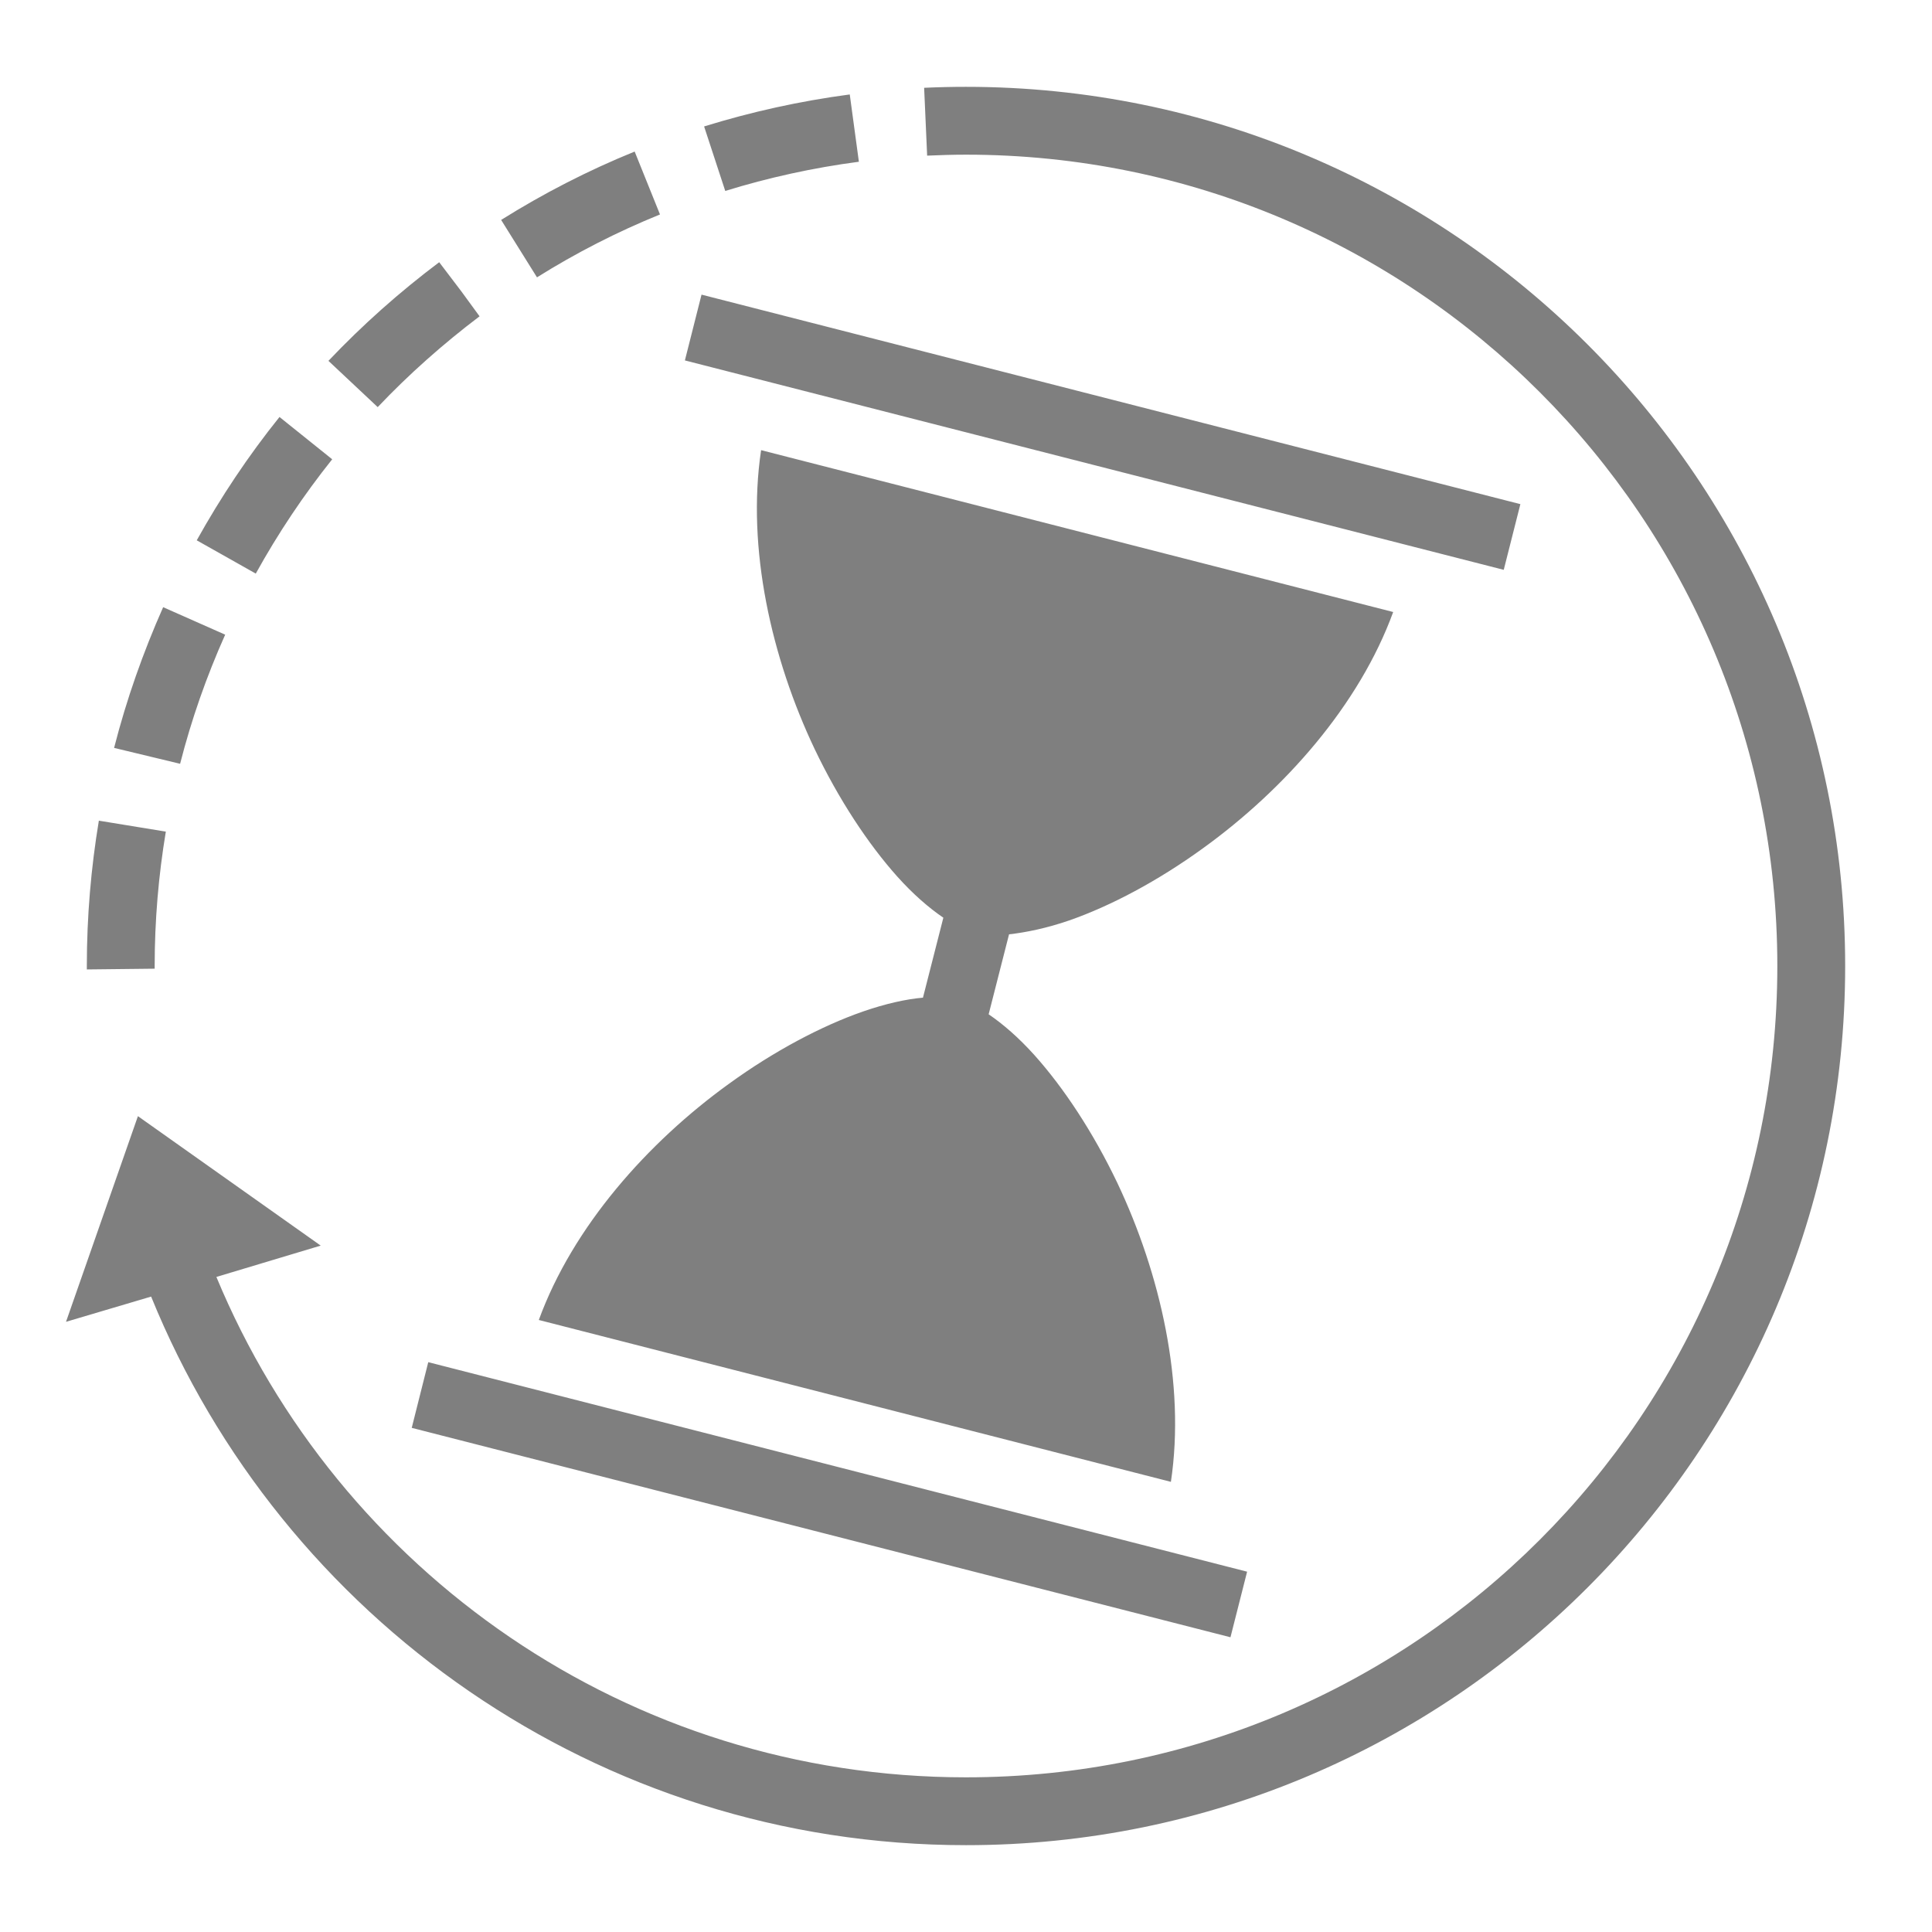 <svg width="18" height="18" viewBox="0 0 18 18" fill="none" xmlns="http://www.w3.org/2000/svg">
<g clip-path="url(#clip0_461_1869)">
<path d="M9 0.809C8.87 0.809 8.74 0.812 8.61 0.818L8.638 1.45C8.757 1.445 8.877 1.441 9 1.441C13.177 1.441 16.559 4.823 16.559 9C16.559 13.177 13.177 16.559 9 16.559C5.85 16.559 3.152 14.636 2.016 11.897L2.988 11.605L1.285 10.399L0.615 12.315L1.408 12.08C2.625 15.075 5.569 17.191 9 17.191C13.521 17.191 17.191 13.521 17.191 9C17.191 4.479 13.521 0.809 9 0.809ZM7.917 0.88C7.45 0.942 7 1.042 6.56 1.178L6.757 1.779C7.158 1.655 7.576 1.563 8.002 1.507L7.917 0.88ZM5.913 1.412C5.477 1.589 5.062 1.803 4.669 2.049L5.003 2.584C5.365 2.357 5.748 2.161 6.149 1.998L5.913 1.412ZM4.092 2.443C3.723 2.72 3.378 3.027 3.06 3.362L3.519 3.793C3.811 3.485 4.131 3.202 4.468 2.947L4.3 2.717L4.092 2.443ZM6.536 2.745L6.381 3.358L14.01 5.309L14.165 4.697L6.536 2.745ZM2.604 3.885C2.316 4.243 2.058 4.63 1.833 5.034L2.383 5.344C2.591 4.968 2.829 4.612 3.095 4.279L2.604 3.885ZM7.091 4.194C6.954 5.108 7.189 6.135 7.59 6.979C7.815 7.45 8.089 7.864 8.36 8.167C8.508 8.332 8.655 8.459 8.789 8.55L8.599 9.295C8.438 9.309 8.248 9.352 8.037 9.425C7.654 9.559 7.214 9.791 6.792 10.097C6.033 10.645 5.337 11.429 5.02 12.298L10.909 13.806C11.046 12.892 10.81 11.865 10.41 11.021C10.185 10.55 9.911 10.136 9.64 9.833C9.492 9.668 9.345 9.541 9.211 9.45L9.401 8.705C9.559 8.687 9.752 8.648 9.963 8.575C10.347 8.441 10.786 8.209 11.208 7.903C11.967 7.355 12.663 6.571 12.98 5.702L7.091 4.194ZM1.52 5.657C1.333 6.079 1.179 6.514 1.063 6.968L1.678 7.116C1.784 6.701 1.925 6.3 2.098 5.913L1.52 5.657ZM0.921 7.646C0.848 8.086 0.809 8.539 0.809 9V9.032L1.441 9.025V9C1.441 8.575 1.477 8.156 1.545 7.748L0.921 7.646ZM3.99 12.691L3.836 13.303L11.464 15.254L11.619 14.643L3.99 12.691Z" fill="black" fill-opacity="0.5"/>
</g>
<defs>
<clipPath id="clip0_461_1869">
<rect width="18" height="18" fill="white"/>
</clipPath>
</defs>
</svg>
